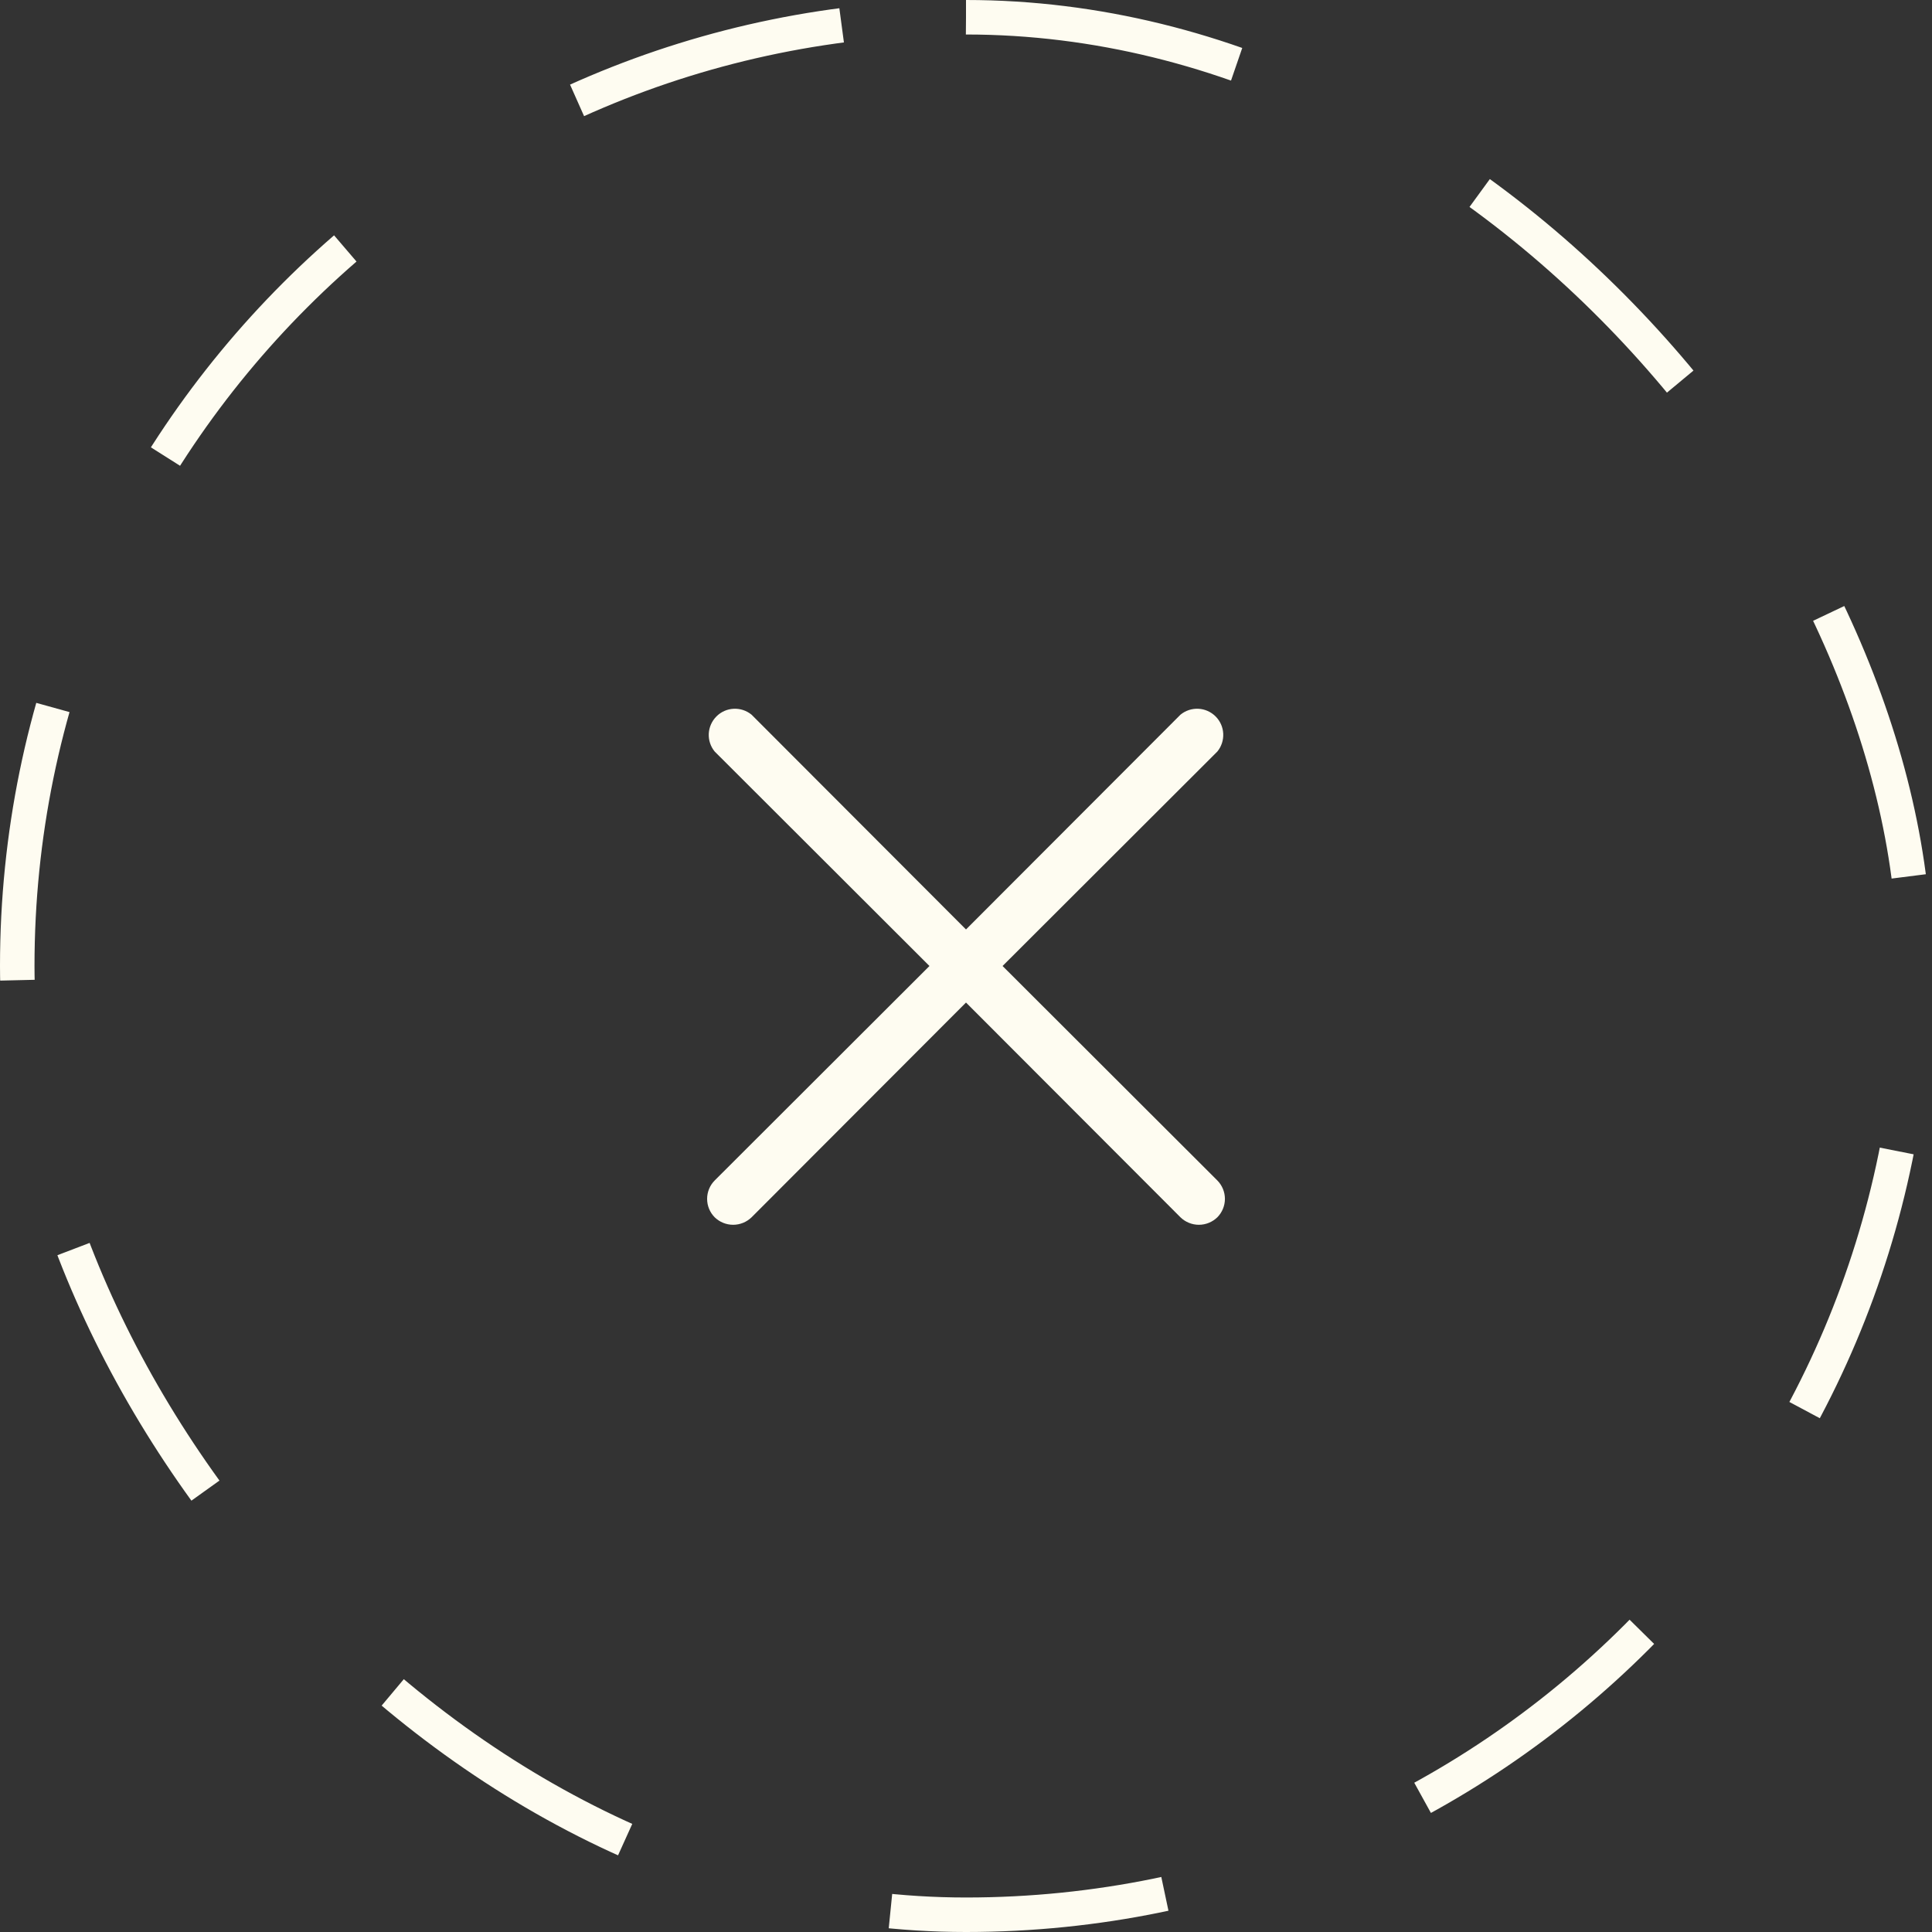 <svg width="56" height="56" viewBox="0 0 56 56" fill="none" xmlns="http://www.w3.org/2000/svg">
<rect x="0" y="0" width="56" height="56" fill="#333333" stroke="none"/>
<path d="M29.06 28L35.285 21.784C35.404 21.639 35.465 21.454 35.456 21.265C35.447 21.077 35.368 20.899 35.235 20.766C35.101 20.632 34.923 20.553 34.735 20.544C34.547 20.535 34.362 20.596 34.216 20.716L28 26.941L21.785 20.716C21.639 20.596 21.454 20.535 21.266 20.544C21.077 20.553 20.899 20.632 20.766 20.766C20.633 20.899 20.554 21.077 20.544 21.265C20.535 21.454 20.596 21.639 20.716 21.784L26.941 28L20.716 34.216C20.575 34.358 20.496 34.55 20.496 34.75C20.496 34.95 20.575 35.142 20.716 35.284C20.859 35.423 21.051 35.501 21.25 35.501C21.45 35.501 21.641 35.423 21.785 35.284L28 29.059L34.216 35.284C34.359 35.423 34.551 35.501 34.75 35.501C34.95 35.501 35.141 35.423 35.285 35.284C35.425 35.142 35.505 34.95 35.505 34.75C35.505 34.55 35.425 34.358 35.285 34.216L29.06 28Z" fill="#FEFCF1"/>
<rect x="0.5" y="0.5" width="55" height="55" rx="27.5" stroke="#FEFCF1" stroke-dasharray="8 8"/>
</svg>
